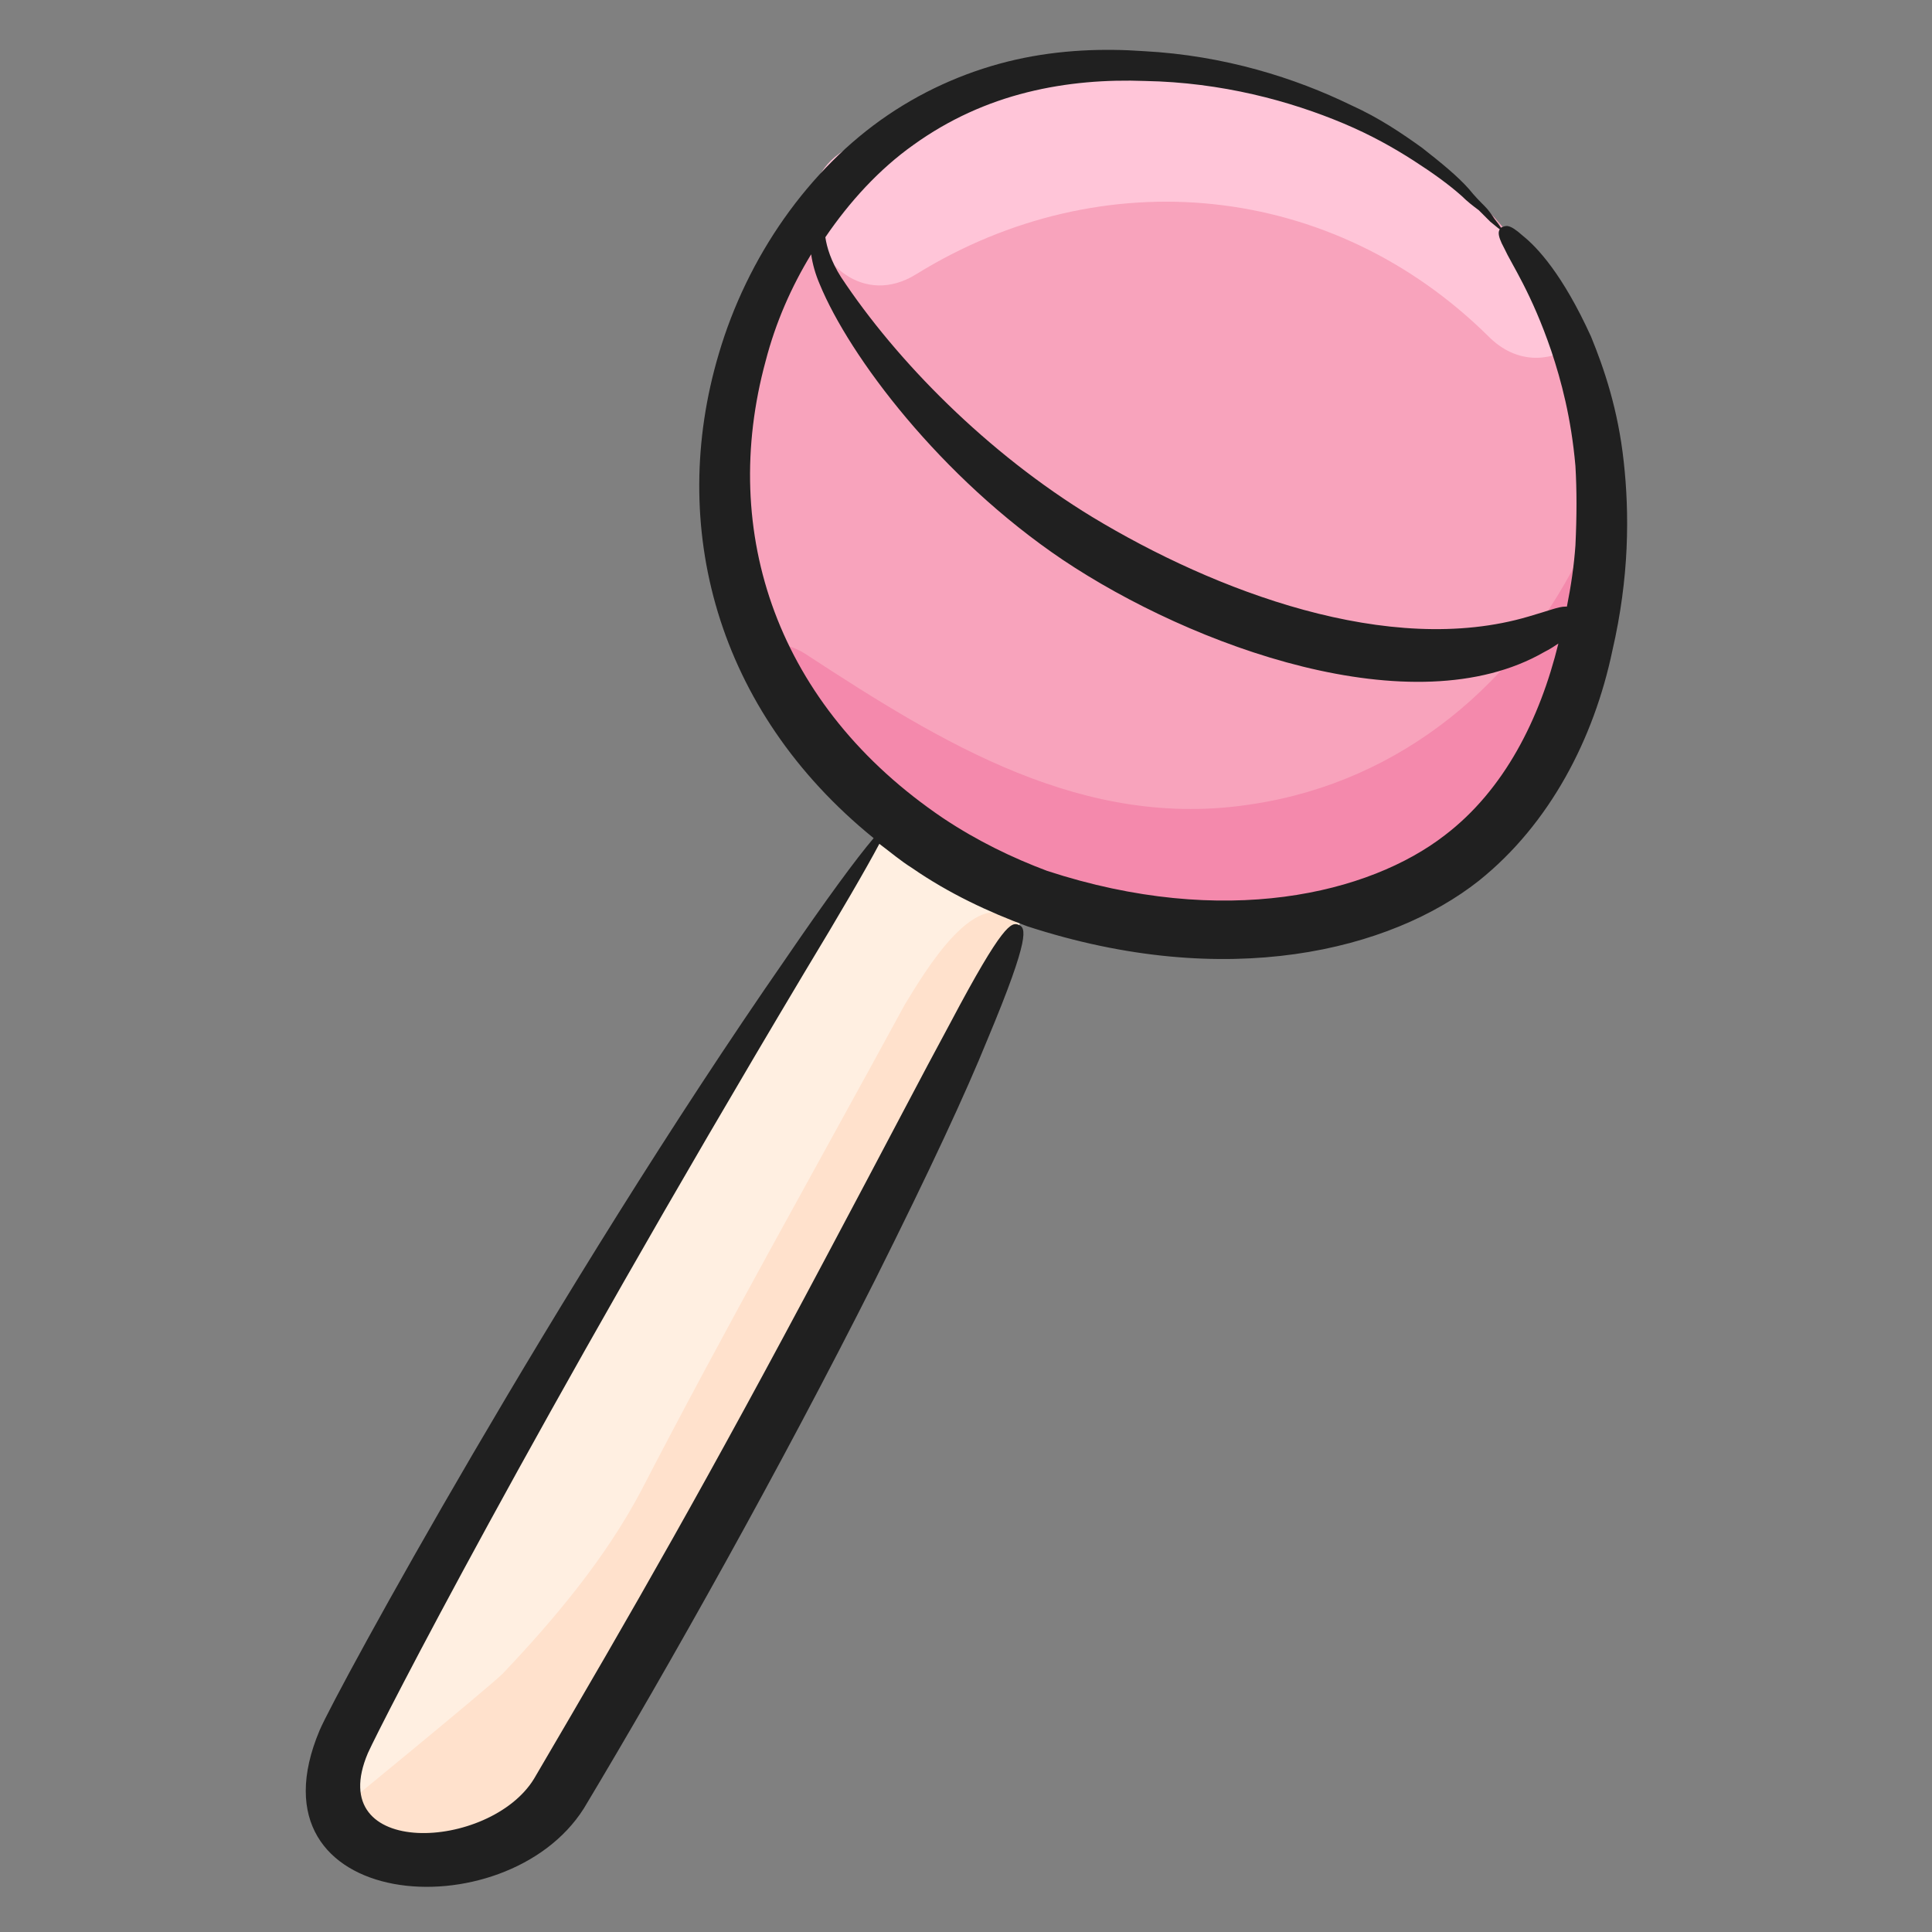<svg id="Layer_1" enable-background="new 0 0 136 136" height="512" viewBox="0 0 136 136" width="512" xmlns="http://www.w3.org/2000/svg"><rect x="0" y="0" width="136" height="136" fill="#808080" stroke="none"/><g><g><path d="m112.8 36.8c-.1 3.2-.5 6.5-1.3 9.6-1.5 5.7-4.5 11.2-9.4 14.6-2.5 1.7-5.4 2.9-8.4 3.6-15.6 3.8-33.6-4.3-40-18.6-.1-.2-.2-.4-.3-.6-4.2-10-2.4-21.9 3.8-30.3 2.4-3.3 5.6-6.1 9.3-7.9 3-1.5 6.4-2.5 10.1-2.7h1.3c10.5-.2 21.3 3.7 27.9 11.5 2.2 2.6 3.9 5.5 5 8.5 1.4 3.9 2 8.1 2 12.3z" fill="#f8a3bc"/></g><g><path d="m71.8 65c-9.6 20.6-20.2 40.7-31.8 60.3-.8 1.4-1.7 2.8-3.1 3.8-2.2 1.6-5.2 1.5-8 1.3-1.5-.1-3.2-.2-4.4-1.2-.5-.4-.8-.9-1-1.4-.7-2 .3-4.6 1.3-6.6 11.4-21.6 24-42.7 37.6-63.1l6.2 4.6z" fill="#ffefe1"/></g><g><path d="m110.7 24.4c-1.7 1.1-4 1.2-5.9-.7-11-10.9-27.2-12.5-40.3-4.4-3.7 2.3-7.1-.8-7.4-4.2-.1-1.6.5-3.4 2.3-4.5 2.2-1.4 4.6-2.5 6.9-3.5 3.7-1.5 7.6-2.4 11.4-2.7 10.5-.2 21.3 3.7 27.9 11.5 2.3 2.7 4 5.5 5.1 8.5z" fill="#ffc5d8"/></g><g><path d="m112.8 36.8c-.1 3.2-.5 6.4-1.3 9.6-1.5 5.7-4.5 11.2-9.4 14.6-2.5 1.7-5.4 2.9-8.4 3.6-15.6 3.8-33.6-4.3-40-18.6-.1-.2-.2-.4-.3-.6 1-.2 2.2-.1 3.4.7 9.5 6.2 19.5 12.4 31.4 10.5 10.5-1.6 18.8-8.6 23.3-18.1.3-.7.7-1.3 1.3-1.7z" fill="#f489ac"/></g><g><path d="m71.7 65.1c-9.6 20.6-20.2 40.7-31.8 60.2-.8 1.4-1.7 2.8-3.1 3.8-2.2 1.6-5.2 1.5-8 1.3-1.5-.1-3.2-.2-4.4-1.2-.5-.4-.8-.9-1-1.4 0 0 11-9 12-10 3.7-3.9 7.2-8.1 9.7-12.8 6-11.6 12.4-22.9 18.6-34.3 1.3-2.1 5.2-8.9 8-5.6z" fill="#ffe1cc"/></g><path d="m114.3 32.5c-.4-3.7-1.4-6.6-2.3-8.8-2-4.4-3.8-6.3-4.8-7.1-1-.9-1.2-.7-1.5-.6-.2.2-.4.4.2 1.5.5 1.1 1.9 3.1 3.3 7.2.7 2.1 1.4 4.7 1.7 8.1.1 1.7.1 3.5 0 5.6-.1 1.4-.3 2.8-.6 4.3h-.1c-.5 0-1.2.3-2.6.7-9.8 2.9-22.1-1.8-30.7-7-7.4-4.5-13.8-11-17.7-16.9-.7-1.1-1-2.1-1.1-2.8 1.7-2.5 3.8-4.8 6.2-6.5 2.5-1.8 5.2-3 8-3.7s5.6-.9 8.3-.8c5.4.1 10.2 1.4 14 3 1.9.8 3.5 1.7 4.9 2.6s2.5 1.7 3.4 2.5c.4.4.8.7 1.2 1 .3.3.6.6.8.8.5.4.7.6.8.6s-.1-.3-.5-.8c-.2-.3-.4-.6-.7-.9s-.7-.7-1.1-1.2c-.8-.9-1.9-1.8-3.3-2.9-1.4-1-3-2.1-5-3-3.9-1.9-8.9-3.5-14.6-3.8-2.8-.2-5.9-.1-9 .6s-6.2 2-9 3.9c-5.6 3.8-9.9 10-11.9 16.8-3.6 12.1-.2 25.1 10.9 34.1-1.2 1.4-3.4 4.4-6.2 8.5-16.1 23.2-31.6 51.5-32.8 54.3-5.4 12.8 13.1 14.2 18.6 5.5 6-10 13.8-23.9 20.5-37.2 3.9-7.8 6.4-13.2 7.9-16.9 3.1-7.4 2.7-7.9 2.2-8.1s-1.1-.1-4.8 6.9c-1.9 3.5-4.6 8.7-8.7 16.4-8.5 16-13.5 24.7-20.6 36.8-3.1 5.1-14.9 5.7-11.7-1.8.9-2 11.6-22.9 30.7-54.9 2.6-4.3 4.4-7.4 5.3-9.1.8.6 1.5 1.2 2.3 1.7 2.6 1.8 5.4 3.1 8.1 4.1 14.1 4.6 25.6 1.7 31.8-3.2 5-4 8.1-10 9.4-16.2.6-2.6.9-5 1-7.2.1-2.3 0-4.3-.2-6.1zm-12.6 26.3c-5.3 4.1-15.5 6.6-28 2.5-2.4-.9-4.9-2.1-7.3-3.7-11.7-7.9-15.8-20.1-12.5-32.2.7-2.7 1.8-5.2 3.2-7.5.1.7.3 1.4.6 2.1 2.1 5.1 8.5 13.6 17.1 19.4 9.1 6.1 24.7 11.8 33.9 6.5.4-.2.7-.4 1-.6-1.3 5.3-3.8 10.3-8 13.5z" fill="#202020"/></g></svg>